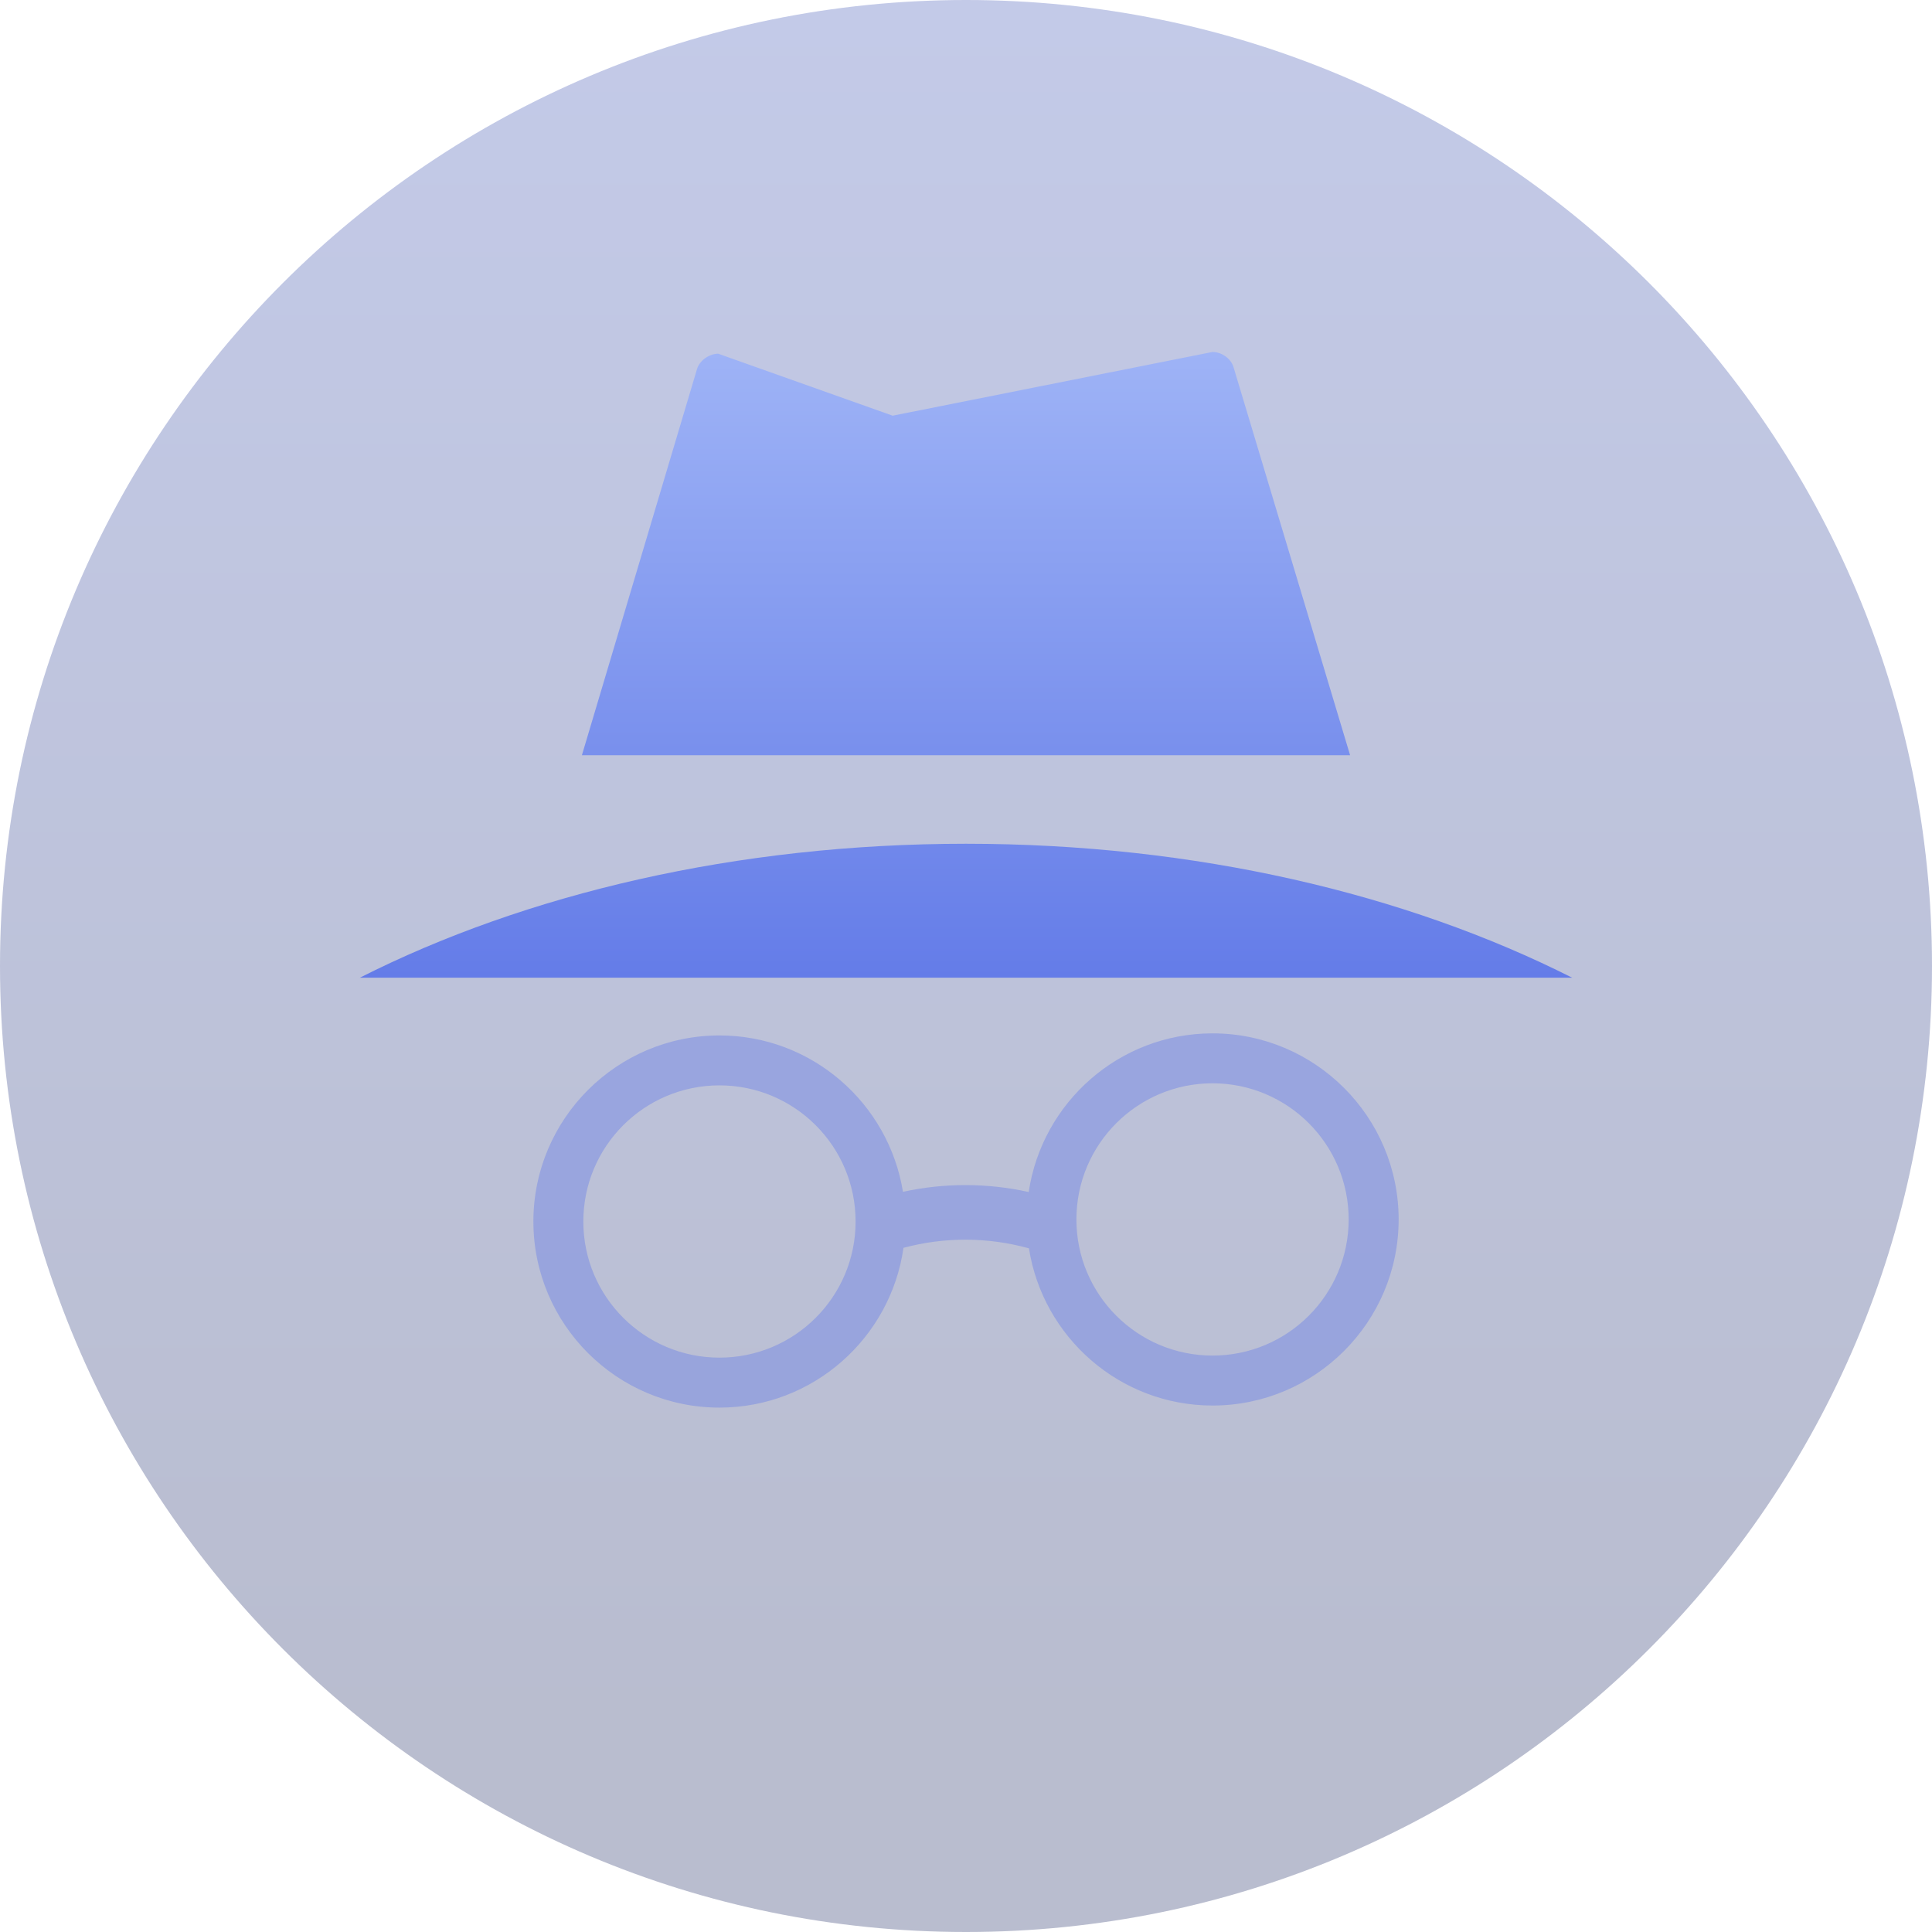<svg xmlns="http://www.w3.org/2000/svg" xmlns:xlink="http://www.w3.org/1999/xlink" width="247" height="247" version="1.1" viewBox="0 0 247 247"><title>being-watched</title><desc>Created with Sketch.</desc><defs><linearGradient id="linearGradient-1" x1="50%" x2="50%" y1="0%" y2="89.467%"><stop offset="0%" stop-color="#3950B5"/><stop offset="100%" stop-color="#162360"/></linearGradient><linearGradient id="linearGradient-2" x1="50%" x2="50%" y1="0%" y2="100%"><stop offset="0%" stop-color="#9EB3F6"/><stop offset="100%" stop-color="#647CE8"/></linearGradient></defs><g id="Onboarding" fill="none" fill-rule="evenodd" stroke="none" stroke-width="1"><g id="0.5.a.1-–-Backup-Warning" transform="translate(-64, -210)"><g id="being-watched" transform="translate(64, 210)"><path id="Oval-2" fill="url(#linearGradient-1)" d="M123.5,247 C191.707,247 247,191.707 247,123.5 C247,55.293 191.707,1.42108547e-14 123.5,1.42108547e-14 C55.293,1.42108547e-14 1.42108547e-14,55.293 1.42108547e-14,123.5 C1.42108547e-14,191.707 55.293,247 123.5,247 Z" opacity=".3"/><path id="Shape" fill="url(#linearGradient-2)" d="M157.694,46.911 C157.371,45.845 156.161,44.981 155.003,45 L114.123,53.144 L91.811,45.216 C90.649,45.236 89.438,46.102 89.115,47.17 L74.393,96.557 L172.607,96.557 L157.694,46.911 L157.694,46.911 Z M123.5,107.872 C94.153,107.872 67.193,114.28 46,124.998 L201,124.998 C179.786,114.28 152.847,107.872 123.5,107.872 L123.5,107.872 Z"/><path id="Combined-Shape" fill="#647CE8" d="M155.019,132.111 C143.095,132.111 133.22,140.939 131.517,152.397 C126.221,151.223 120.739,151.215 115.441,152.37 C113.613,141.056 103.806,132.377 91.983,132.377 C78.865,132.377 68.192,143.05 68.192,156.168 C68.192,169.285 78.863,179.959 91.983,179.959 C103.956,179.959 113.865,171.058 115.508,159.531 C120.765,158.12 126.299,158.141 131.547,159.597 C133.33,170.963 143.162,179.693 155.021,179.693 C168.138,179.693 178.812,169.022 178.812,155.902 C178.808,142.784 168.137,132.111 155.019,132.111 Z M91.981,173.57 C82.369,173.57 74.577,165.778 74.577,156.166 C74.577,146.554 82.369,138.762 91.981,138.762 C101.593,138.762 109.385,146.554 109.385,156.166 C109.385,165.778 101.593,173.57 91.981,173.57 Z M155.019,173.306 C145.407,173.306 137.615,165.515 137.615,155.902 C137.615,146.29 145.407,138.498 155.019,138.498 C164.631,138.498 172.423,146.29 172.423,155.902 C172.421,165.515 164.63,173.306 155.019,173.306 Z" opacity=".4"/></g></g></g></svg>